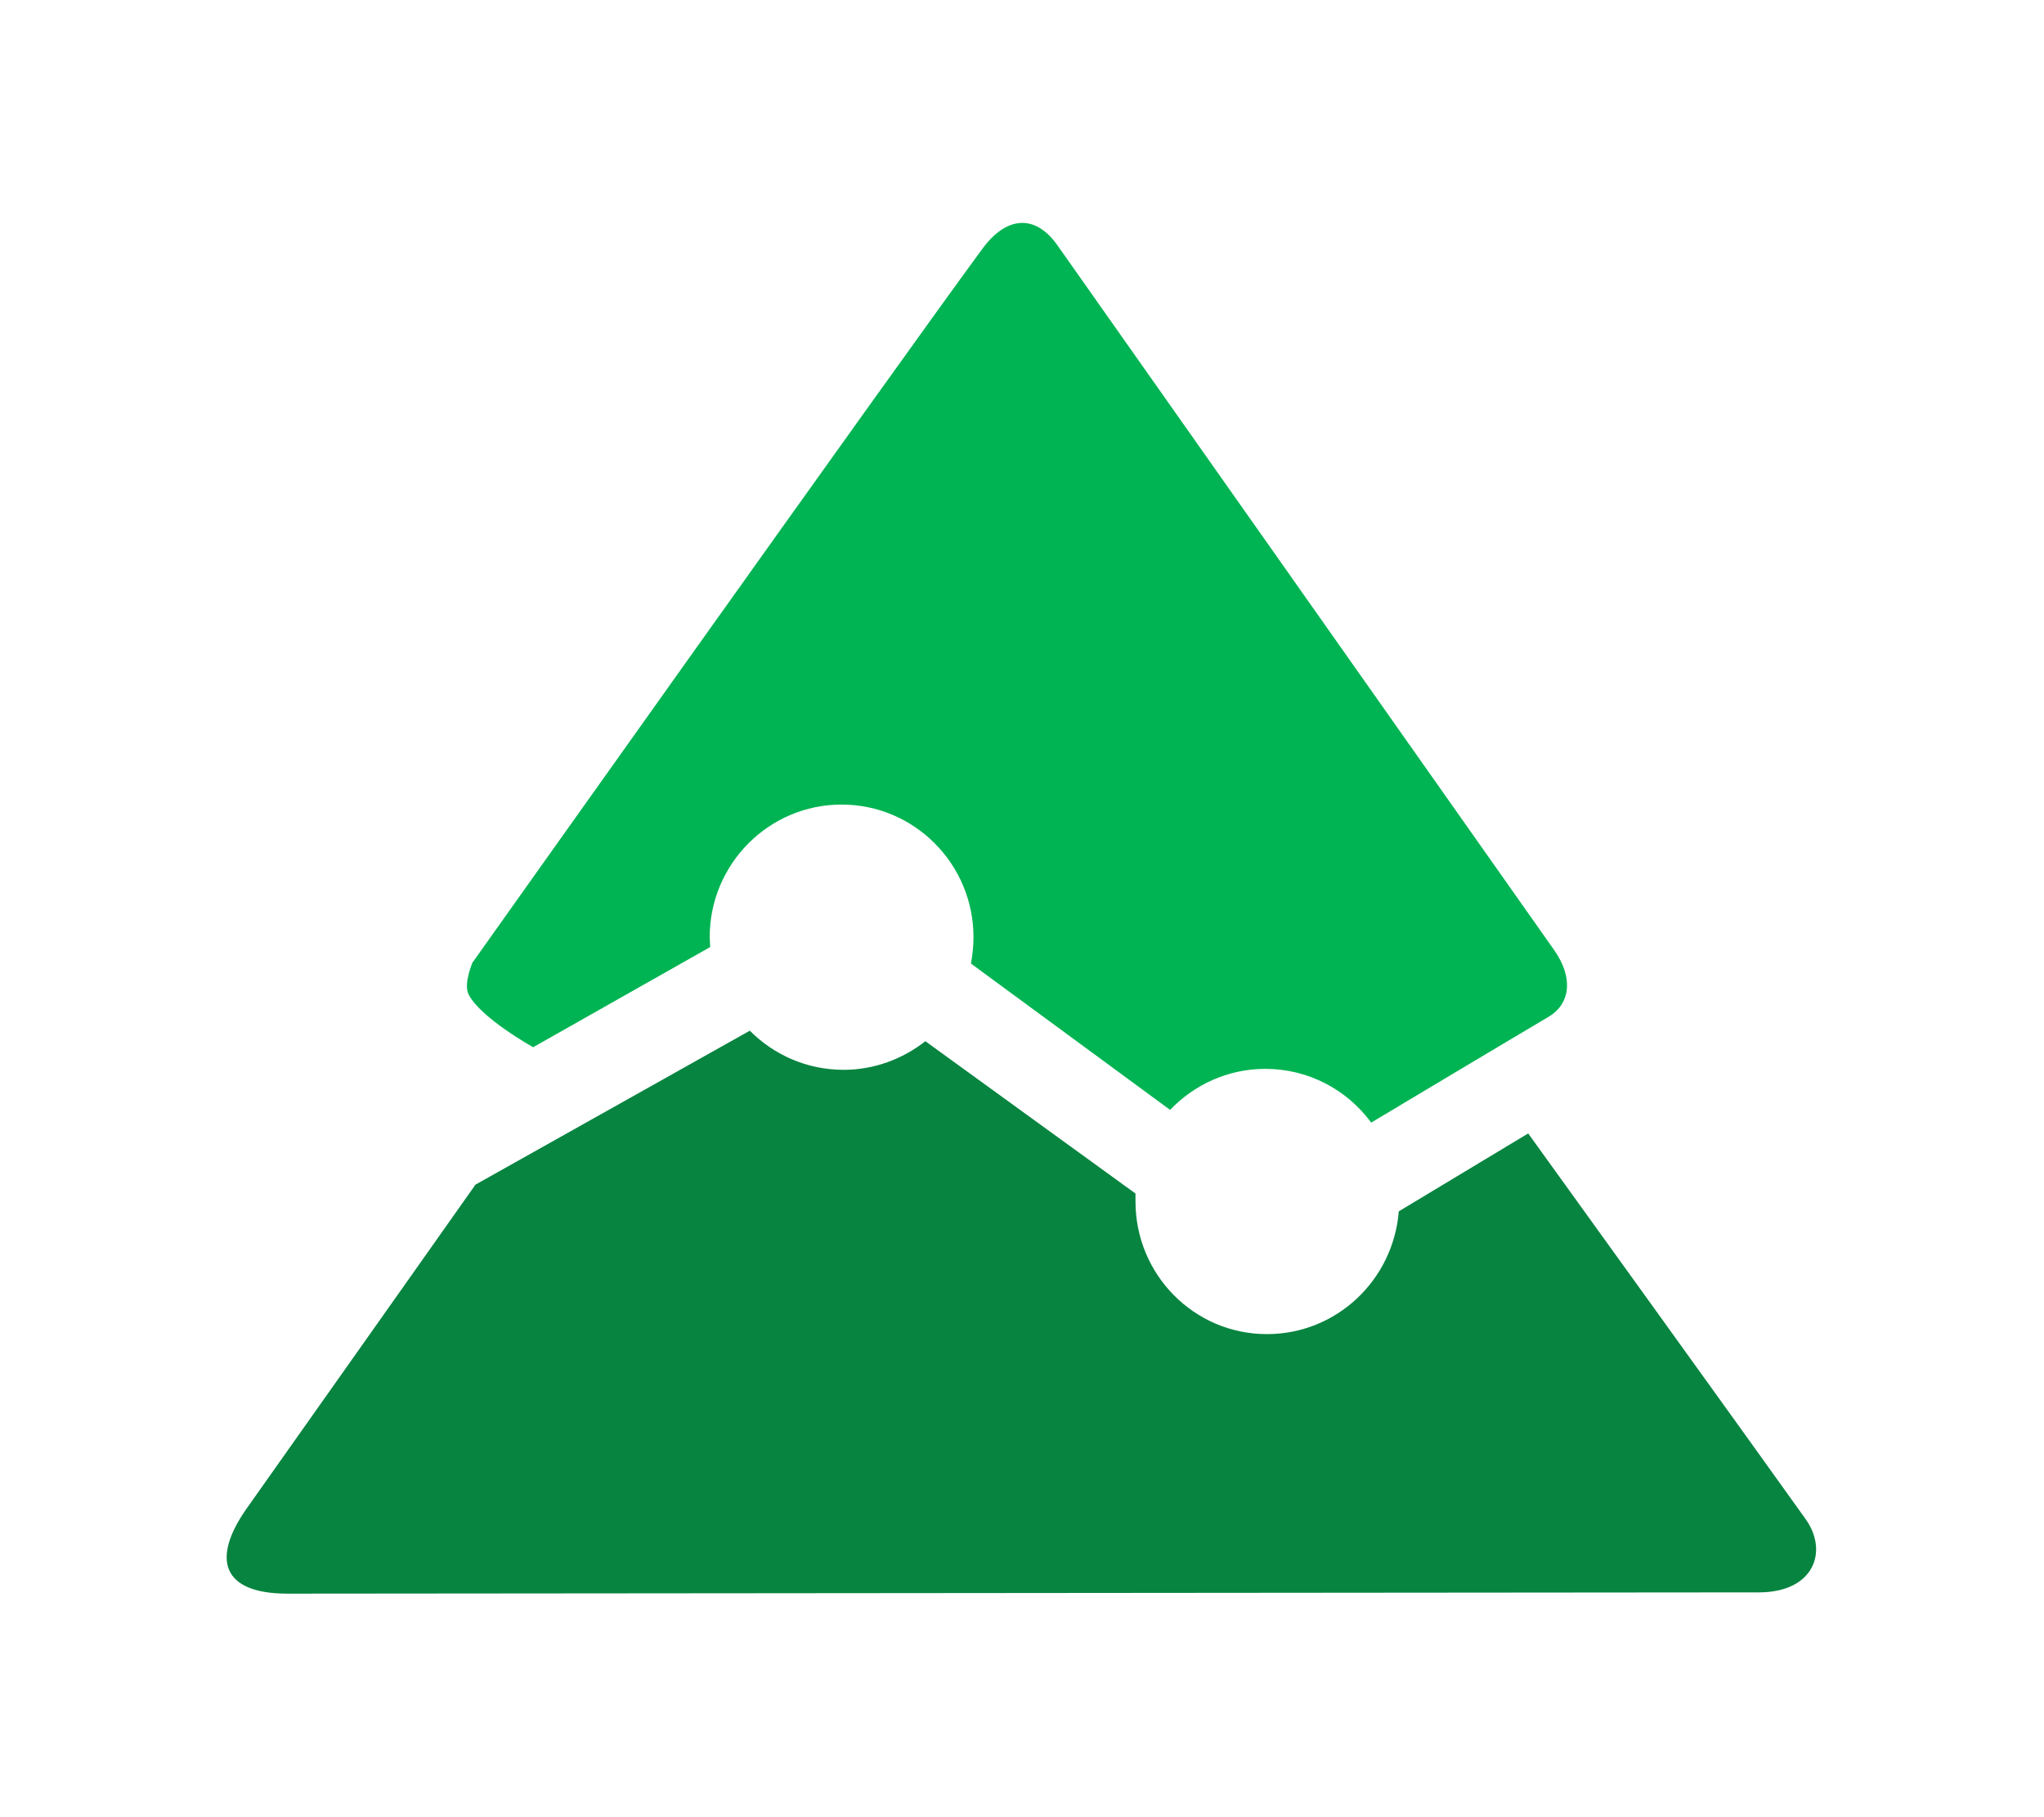 <svg width="100%" height="100%" viewBox="0 0 18 16" version="1.1" xmlns="http://www.w3.org/2000/svg" xmlns:xlink="http://www.w3.org/1999/xlink" xml:space="preserve" style="fill-rule:evenodd;clip-rule:evenodd;stroke-linejoin:round;stroke-miterlimit:2;"><g id="pine" transform="matrix(2.205,0,0,2.205,-10.828,-5.272)"><g transform="matrix(2.003,0,0,1.27,-5.601,-0.961)"><path d="M6.19,5.666C6.19,5.666 7.025,3.811 7.207,3.421C7.254,3.32 7.312,3.31 7.357,3.412C7.571,3.891 8.195,5.287 8.347,5.627C8.384,5.71 8.381,5.793 8.336,5.836C8.249,5.917 7.982,6.169 7.982,6.169C7.934,6.066 7.857,6 7.771,6C7.696,6 7.629,6.05 7.581,6.129L7.184,5.669C7.187,5.642 7.189,5.615 7.189,5.586C7.189,5.356 7.071,5.169 6.926,5.169C6.781,5.169 6.663,5.356 6.663,5.586C6.663,5.596 6.664,5.607 6.664,5.617L6.311,5.932C6.311,5.932 6.205,5.839 6.182,5.765C6.172,5.731 6.19,5.666 6.19,5.666Z" style="fill:rgb(0,180,83);"/></g><g transform="matrix(2.003,0,0,1.27,-5.607,-0.091)"><path d="M8.298,5.518C8.298,5.518 8.752,6.511 8.85,6.728C8.898,6.831 8.868,6.961 8.758,6.961C8.186,6.962 6.431,6.964 5.824,6.965C5.694,6.965 5.672,6.857 5.742,6.699C5.908,6.329 6.199,5.679 6.199,5.679L6.746,5.195C6.794,5.271 6.86,5.318 6.933,5.318C6.994,5.318 7.051,5.284 7.096,5.228L7.515,5.707C7.515,5.715 7.515,5.724 7.515,5.732C7.515,5.962 7.632,6.149 7.777,6.149C7.916,6.149 8.029,5.979 8.04,5.763L8.298,5.518Z" style="fill:rgb(7,132,64);"/></g></g></svg>